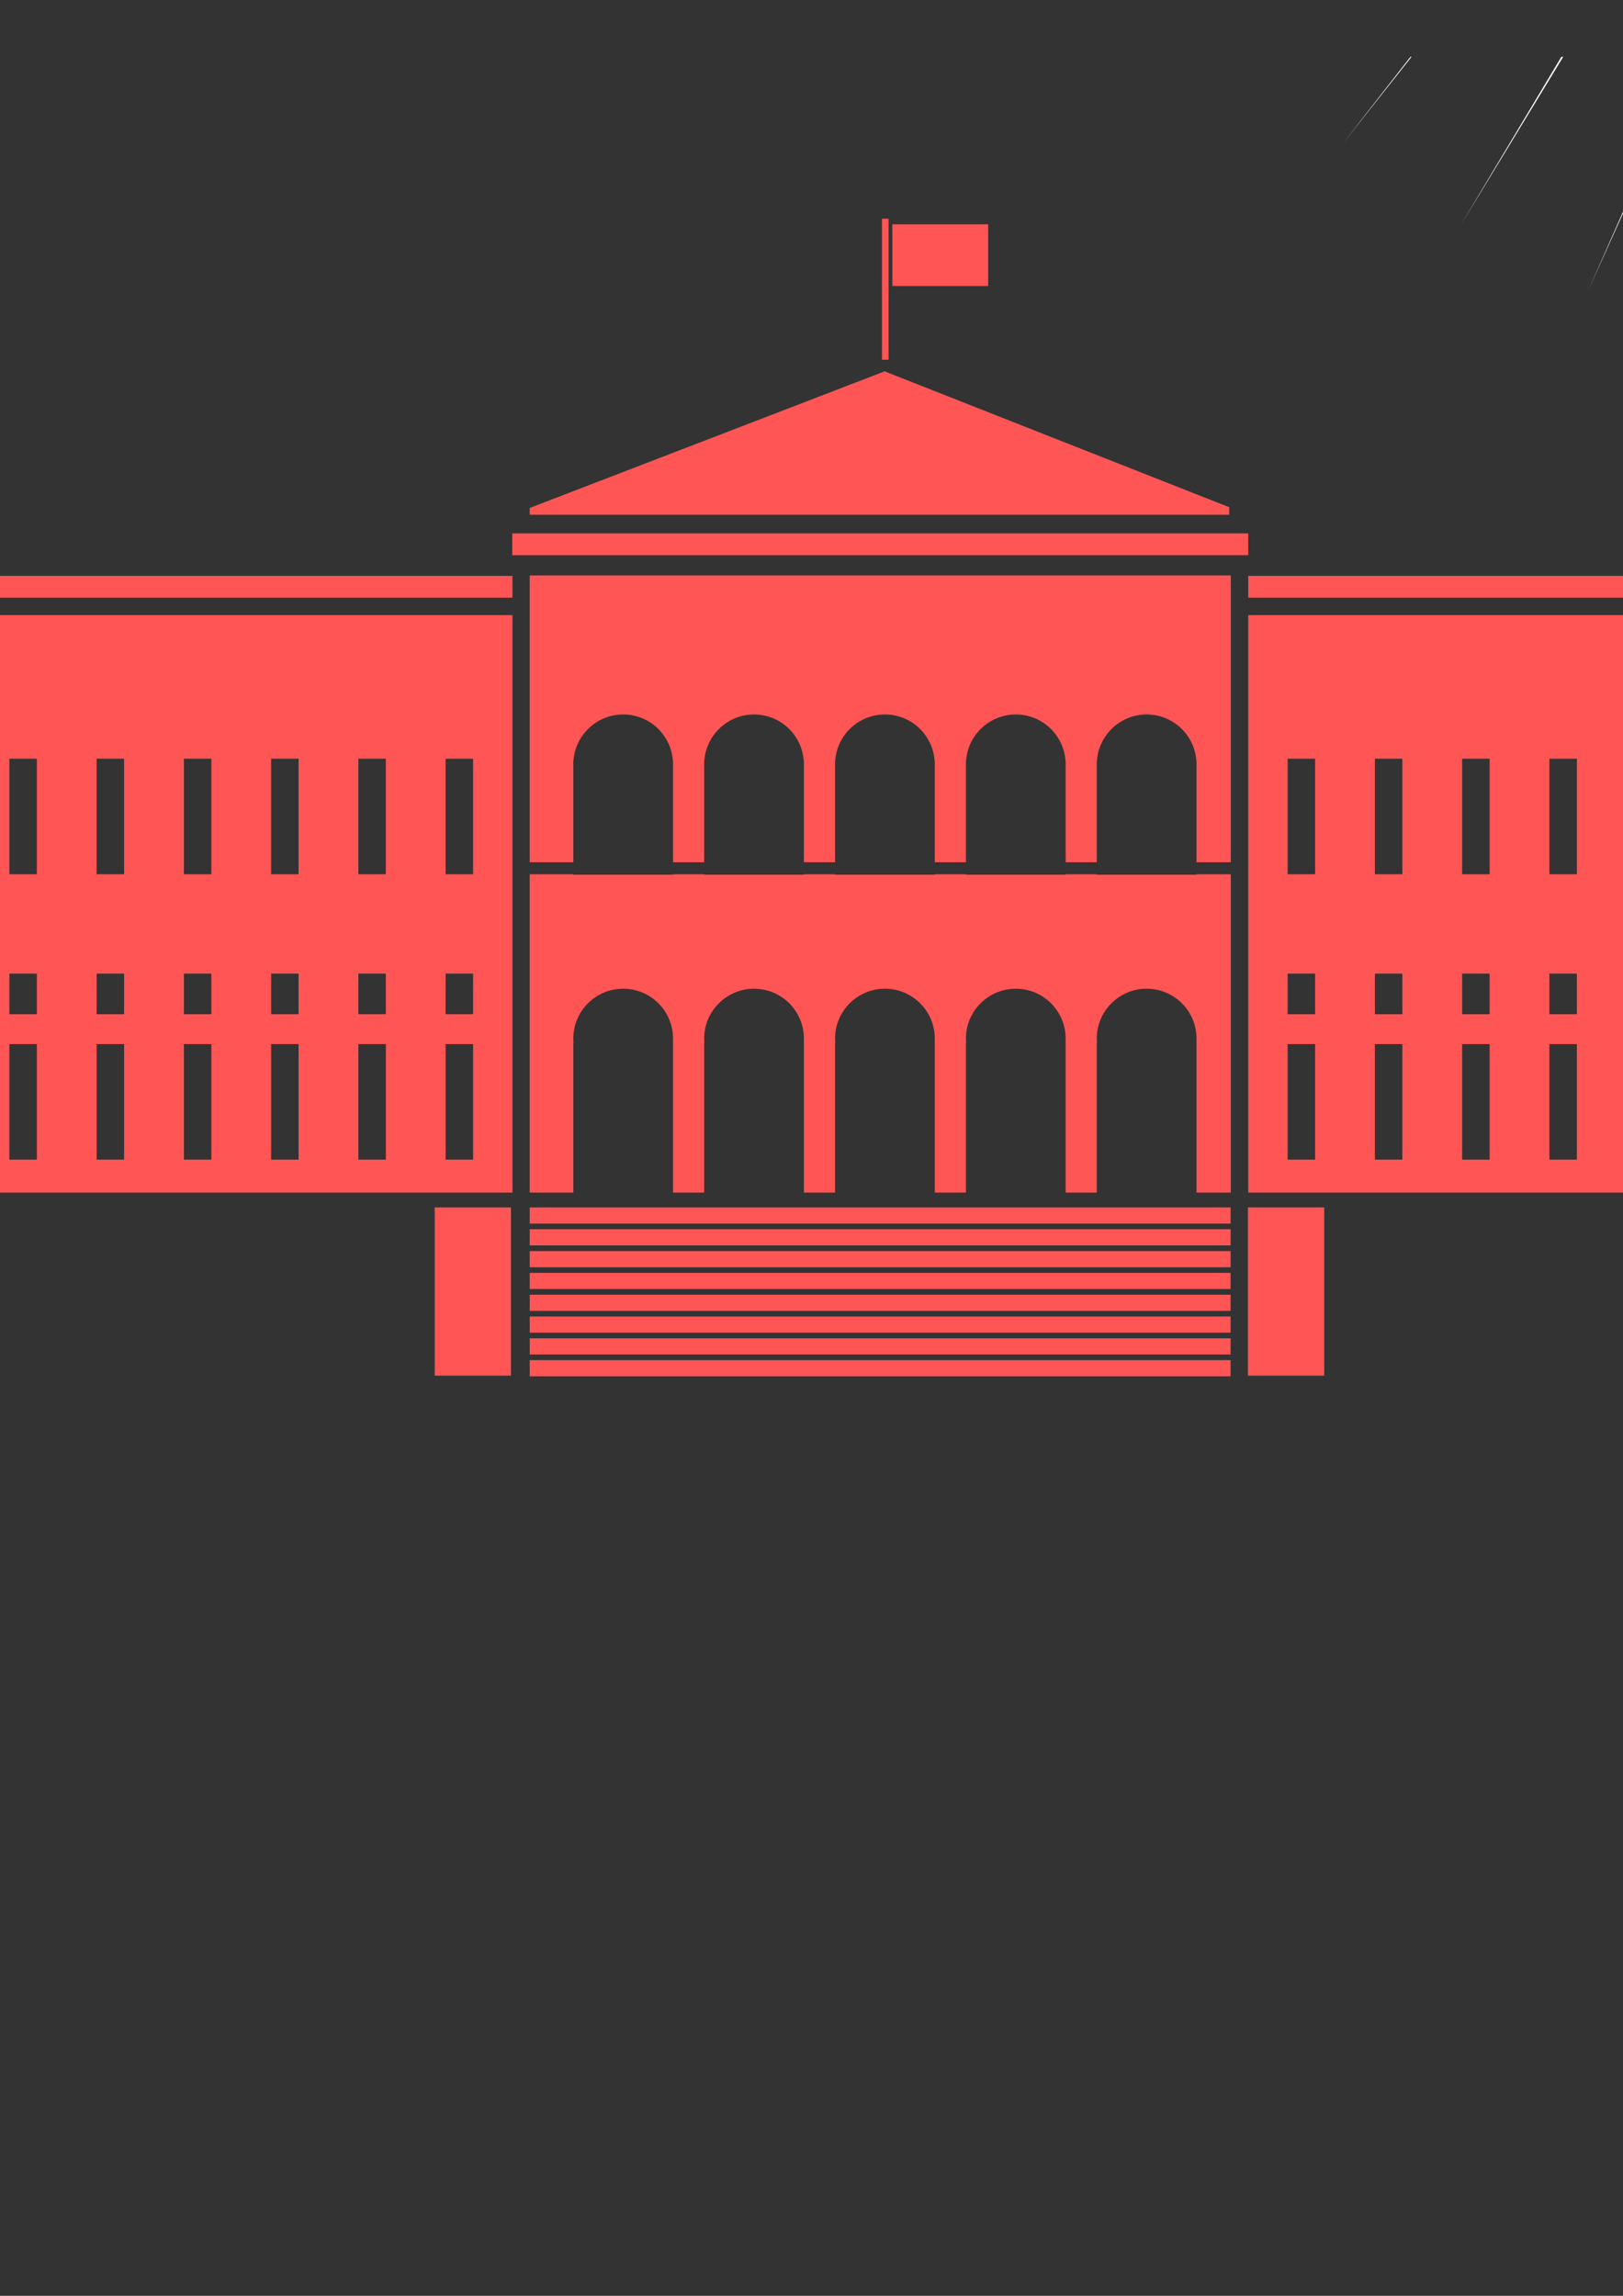 <?xml version="1.0" encoding="UTF-8" standalone="no"?>
<!-- Created with Inkscape (http://www.inkscape.org/) -->

<svg
   xmlns:dc="http://purl.org/dc/elements/1.1/"
   xmlns:cc="http://creativecommons.org/ns#"
   xmlns:rdf="http://www.w3.org/1999/02/22-rdf-syntax-ns#"
   xmlns:svg="http://www.w3.org/2000/svg"
   xmlns="http://www.w3.org/2000/svg"
   xmlns:xlink="http://www.w3.org/1999/xlink"
   xmlns:sodipodi="http://sodipodi.sourceforge.net/DTD/sodipodi-0.dtd"
   xmlns:inkscape="http://www.inkscape.org/namespaces/inkscape"
   sodipodi:docname="parlamento.svg"
   inkscape:version="0.47 r22583"
   version="1.1"
   id="svg2"
   height="1052.362"
   width="744.094"
   inkscape:export-filename="/home/rlafuente/code/transparencia/repo/site-datasets/img/parlamento.png"
   inkscape:export-xdpi="15.86"
   inkscape:export-ydpi="15.86">
  <rect width="100%" height="100%" fill="#333333" stroke="none"/>
  <sodipodi:namedview
     id="base"
     pagecolor="#ffffff"
     bordercolor="#666666"
     borderopacity="1.0"
     inkscape:pageopacity="0.0"
     inkscape:pageshadow="2"
     inkscape:zoom="0.56556354"
     inkscape:cx="2114.5352"
     inkscape:cy="1381.8497"
     inkscape:document-units="px"
     inkscape:current-layer="layer1"
     showgrid="false"
     inkscape:snap-bbox="true"
     inkscape:bbox-nodes="true"
     inkscape:bbox-paths="true"
     inkscape:snap-global="false"
     showguides="false"
     inkscape:guide-bbox="true"
     inkscape:window-width="1680"
     inkscape:window-height="977"
     inkscape:window-x="0"
     inkscape:window-y="25"
     inkscape:window-maximized="1">
    <sodipodi:guide
       id="guide3133"
       position="406.429,723.571"
       orientation="1,0" />
    <sodipodi:guide
       id="guide3162"
       position="485.714,505.706"
       orientation="0,1" />
    <sodipodi:guide
       id="guide3164"
       position="478.75,651.607"
       orientation="0,1" />
  </sodipodi:namedview>
  <defs
     id="defs4">
    <inkscape:path-effect
       effect="spiro"
       id="path-effect3230"
       is_visible="true" />
    <inkscape:perspective
       sodipodi:type="inkscape:persp3d"
       inkscape:vp_x="0 : 526.18109 : 1"
       inkscape:vp_y="0 : 1000 : 0"
       inkscape:vp_z="744.09448 : 526.18109 : 1"
       inkscape:persp3d-origin="372.04724 : 350.78739 : 1"
       id="perspective3074" />
    <linearGradient
       id="linearGradient4611"
       inkscape:collect="always">
      <stop
         id="stop4613"
         offset="0"
         style="stop-color:#ffffff;stop-opacity:1;" />
      <stop
         id="stop4615"
         offset="1"
         style="stop-color:#ffffff;stop-opacity:0;" />
    </linearGradient>
    <linearGradient
       gradientTransform="translate(379.817,464.67)"
       gradientUnits="userSpaceOnUse"
       y2="-1271.308"
       x2="563.895"
       y1="-705.622"
       x1="569.87"
       id="linearGradient4617"
       xlink:href="#linearGradient4611"
       inkscape:collect="always" />
    <linearGradient
       inkscape:collect="always"
       xlink:href="#linearGradient4611"
       id="linearGradient3162"
       gradientUnits="userSpaceOnUse"
       gradientTransform="translate(1833.512,464.67)"
       x1="569.87"
       y1="-705.622"
       x2="563.895"
       y2="-1271.308" />
    <linearGradient
       inkscape:collect="always"
       xlink:href="#linearGradient4611"
       id="linearGradient3226"
       gradientUnits="userSpaceOnUse"
       gradientTransform="translate(1636.971,744.038)"
       x1="569.87"
       y1="-705.622"
       x2="563.895"
       y2="-1271.308" />
  </defs>
  <g
     id="layer1"
     inkscape:groupmode="layer"
     inkscape:label="Layer 1">
    <rect
       style="fill:#aa0000;fill-opacity:1;fill-rule:nonzero;stroke:none"
       id="rect3073"
       width="45.714"
       height="68.571"
       x="55.168"
       y="-247.213" />
    <path
       sodipodi:type="arc"
       style="fill:#aa0000;fill-opacity:1;fill-rule:nonzero;stroke:none"
       id="path3075"
       sodipodi:cx="156.42857"
       sodipodi:cy="458.79074"
       sodipodi:rx="12.857142"
       sodipodi:ry="12.857142"
       d="m 169.286,458.791 a 12.857,12.857 0 1 1 -25.714,0 12.857,12.857 0 1 1 25.714,0 z"
       transform="matrix(1.778,0,0,1.778,-200.071,-1064.841)" />
    <g
       id="g3408">
      <path
         style="fill:#ff5555;fill-opacity:1;fill-rule:nonzero;stroke:none"
         d="M 242.844 263.781 L 242.844 395.25 L 262.844 395.25 L 262.844 348.781 L 262.906 348.781 C 263.721 336.897 273.628 327.5 285.719 327.5 C 297.809 327.5 307.685 336.898 308.5 348.781 L 308.562 348.781 L 308.562 395.25 L 322.844 395.25 L 322.844 348.781 L 322.906 348.781 C 323.721 336.897 333.628 327.5 345.719 327.5 C 357.809 327.5 367.685 336.898 368.5 348.781 L 368.562 348.781 L 368.562 395.25 L 382.844 395.25 L 382.844 348.781 L 382.906 348.781 C 383.721 336.897 393.628 327.5 405.719 327.5 C 417.809 327.5 427.685 336.898 428.5 348.781 L 428.562 348.781 L 428.562 395.25 L 442.844 395.25 L 442.844 348.781 L 442.906 348.781 C 443.721 336.897 453.628 327.5 465.719 327.5 C 477.809 327.5 487.685 336.898 488.5 348.781 L 488.562 348.781 L 488.562 395.25 L 502.844 395.25 L 502.844 348.781 L 502.906 348.781 C 503.721 336.897 513.628 327.5 525.719 327.5 C 537.809 327.5 547.685 336.898 548.5 348.781 L 548.562 348.781 L 548.562 395.25 L 564.281 395.25 L 564.281 263.781 L 242.844 263.781 z M 242.844 400.75 L 242.844 546.656 L 262.844 546.656 L 262.844 478.062 L 262.938 478.062 C 262.881 477.406 262.844 476.734 262.844 476.062 C 262.844 463.439 273.095 453.219 285.719 453.219 C 298.342 453.219 308.562 463.439 308.562 476.062 C 308.562 476.734 308.557 477.406 308.5 478.062 L 308.562 478.062 L 308.562 546.656 L 322.844 546.656 L 322.844 478.062 L 322.938 478.062 C 322.881 477.406 322.844 476.734 322.844 476.062 C 322.844 463.439 333.095 453.219 345.719 453.219 C 358.342 453.219 368.562 463.439 368.562 476.062 C 368.562 476.734 368.557 477.406 368.5 478.062 L 368.562 478.062 L 368.562 546.656 L 382.844 546.656 L 382.844 478.062 L 382.938 478.062 C 382.881 477.406 382.844 476.734 382.844 476.062 C 382.844 463.439 393.095 453.219 405.719 453.219 C 418.342 453.219 428.562 463.439 428.562 476.062 C 428.562 476.734 428.557 477.406 428.5 478.062 L 428.562 478.062 L 428.562 546.656 L 442.844 546.656 L 442.844 478.062 L 442.938 478.062 C 442.881 477.406 442.844 476.734 442.844 476.062 C 442.844 463.439 453.095 453.219 465.719 453.219 C 478.342 453.219 488.562 463.439 488.562 476.062 C 488.562 476.734 488.557 477.406 488.5 478.062 L 488.562 478.062 L 488.562 546.656 L 502.844 546.656 L 502.844 478.062 L 502.938 478.062 C 502.881 477.406 502.844 476.734 502.844 476.062 C 502.844 463.439 513.095 453.219 525.719 453.219 C 538.342 453.219 548.562 463.439 548.562 476.062 C 548.562 476.734 548.557 477.406 548.5 478.062 L 548.562 478.062 L 548.562 546.656 L 564.281 546.656 L 564.281 400.75 L 548.562 400.75 L 548.562 400.938 L 502.844 400.938 L 502.844 400.75 L 488.562 400.75 L 488.562 400.938 L 442.844 400.938 L 442.844 400.75 L 428.562 400.75 L 428.562 400.938 L 382.844 400.938 L 382.844 400.75 L 368.562 400.75 L 368.562 400.938 L 322.844 400.938 L 322.844 400.75 L 308.562 400.75 L 308.562 400.938 L 262.844 400.938 L 262.844 400.75 L 242.844 400.75 z "
         id="rect3126" />
      <path
         style="fill:#ff5555;fill-opacity:1;fill-rule:nonzero;stroke:none"
         d="m 234.857,244.505 337.429,0 0,10 -337.429,0 z"
         id="rect3128"
         inkscape:connector-curvature="0"
         sodipodi:nodetypes="ccccc" />
      <path
         style="fill:#ff5555;fill-opacity:1;fill-rule:nonzero;stroke:none"
         d="M 405.562 170.219 L 242.844 232.844 L 242.844 235.938 L 563.562 235.938 L 563.562 232.5 L 405.562 170.219 z "
         id="path3131" />
      <path
         style="fill:#ff5555;fill-opacity:1;fill-rule:nonzero;stroke:none"
         d="M 572.281 281.969 L 572.281 546.656 L 1027.062 546.656 L 1027.062 281.969 L 572.281 281.969 z M 590.344 347.781 L 602.938 347.781 L 602.938 400.75 L 590.344 400.75 L 590.344 347.781 z M 630.344 347.781 L 642.938 347.781 L 642.938 400.75 L 630.344 400.75 L 630.344 347.781 z M 670.344 347.781 L 682.938 347.781 L 682.938 400.75 L 670.344 400.75 L 670.344 347.781 z M 710.344 347.781 L 722.938 347.781 L 722.938 400.75 L 710.344 400.75 L 710.344 347.781 z M 750.344 347.781 L 762.938 347.781 L 762.938 400.75 L 750.344 400.75 L 750.344 347.781 z M 790.344 347.781 L 802.938 347.781 L 802.938 400.75 L 790.344 400.75 L 790.344 347.781 z M 830.344 347.781 L 842.938 347.781 L 842.938 400.75 L 830.344 400.75 L 830.344 347.781 z M 870.344 347.781 L 882.938 347.781 L 882.938 400.75 L 870.344 400.75 L 870.344 347.781 z M 910.344 347.781 L 922.938 347.781 L 922.938 400.75 L 910.344 400.75 L 910.344 347.781 z M 950.344 347.781 L 962.938 347.781 L 962.938 400.75 L 950.344 400.75 L 950.344 347.781 z M 990.344 347.781 L 1002.938 347.781 L 1002.938 400.75 L 990.344 400.75 L 990.344 347.781 z M 590.344 446.281 L 602.938 446.281 L 602.938 464.906 L 590.344 464.906 L 590.344 446.281 z M 630.344 446.281 L 642.938 446.281 L 642.938 464.906 L 630.344 464.906 L 630.344 446.281 z M 670.344 446.281 L 682.938 446.281 L 682.938 464.906 L 670.344 464.906 L 670.344 446.281 z M 710.344 446.281 L 722.938 446.281 L 722.938 464.906 L 710.344 464.906 L 710.344 446.281 z M 750.344 446.281 L 762.938 446.281 L 762.938 464.906 L 750.344 464.906 L 750.344 446.281 z M 790.344 446.281 L 802.938 446.281 L 802.938 464.906 L 790.344 464.906 L 790.344 446.281 z M 830.344 446.281 L 842.938 446.281 L 842.938 464.906 L 830.344 464.906 L 830.344 446.281 z M 870.344 446.281 L 882.938 446.281 L 882.938 464.906 L 870.344 464.906 L 870.344 446.281 z M 910.344 446.281 L 922.938 446.281 L 922.938 464.906 L 910.344 464.906 L 910.344 446.281 z M 950.344 446.281 L 962.938 446.281 L 962.938 464.906 L 950.344 464.906 L 950.344 446.281 z M 990.344 446.281 L 1002.938 446.281 L 1002.938 464.906 L 990.344 464.906 L 990.344 446.281 z M 590.344 478.594 L 602.938 478.594 L 602.938 531.562 L 590.344 531.562 L 590.344 478.594 z M 630.344 478.594 L 642.938 478.594 L 642.938 531.562 L 630.344 531.562 L 630.344 478.594 z M 670.344 478.594 L 682.938 478.594 L 682.938 531.562 L 670.344 531.562 L 670.344 478.594 z M 710.344 478.594 L 722.938 478.594 L 722.938 531.562 L 710.344 531.562 L 710.344 478.594 z M 750.344 478.594 L 762.938 478.594 L 762.938 531.562 L 750.344 531.562 L 750.344 478.594 z M 790.344 478.594 L 802.938 478.594 L 802.938 531.562 L 790.344 531.562 L 790.344 478.594 z M 830.344 478.594 L 842.938 478.594 L 842.938 531.562 L 830.344 531.562 L 830.344 478.594 z M 870.344 478.594 L 882.938 478.594 L 882.938 531.562 L 870.344 531.562 L 870.344 478.594 z M 910.344 478.594 L 922.938 478.594 L 922.938 531.562 L 910.344 531.562 L 910.344 478.594 z M 950.344 478.594 L 962.938 478.594 L 962.938 531.562 L 950.344 531.562 L 950.344 478.594 z M 990.344 478.594 L 1002.938 478.594 L 1002.938 531.562 L 990.344 531.562 L 990.344 478.594 z "
         id="rect3159" />
      <path
         sodipodi:nodetypes="ccccc"
         inkscape:connector-curvature="0"
         id="path3166"
         d="m 572.286,263.974 460.667,0 0,10 -460.667,0 z"
         style="fill:#ff5555;fill-opacity:1;fill-rule:nonzero;stroke:none" />
      <path
         id="path3376"
         d="m 234.953,281.969 0,264.688 -454.781,0 0,-264.688 454.781,0 z m -18.062,65.812 -12.594,0 0,52.969 12.594,0 0,-52.969 z m -40,0 -12.594,0 0,52.969 12.594,0 0,-52.969 z m -40,0 -12.594,0 0,52.969 12.594,0 0,-52.969 z m -40,0 -12.594,0 0,52.969 12.594,0 0,-52.969 z m -40,0 -12.594,0 0,52.969 12.594,0 0,-52.969 z m -40,0 -12.594,0 0,52.969 12.594,0 0,-52.969 z m -40,0 -12.594,0 0,52.969 12.594,0 0,-52.969 z m -40,0 -12.594,0 0,52.969 12.594,0 0,-52.969 z m -40,0 -12.594,0 0,52.969 12.594,0 0,-52.969 z m -40,0 -12.594,0 0,52.969 12.594,0 0,-52.969 z m -40,0 -12.594,0 0,52.969 12.594,0 0,-52.969 z m 400,98.5 -12.594,0 0,18.625 12.594,0 0,-18.625 z m -40,0 -12.594,0 0,18.625 12.594,0 0,-18.625 z m -40,0 -12.594,0 0,18.625 12.594,0 0,-18.625 z m -40,0 -12.594,0 0,18.625 12.594,0 0,-18.625 z m -40,0 -12.594,0 0,18.625 12.594,0 0,-18.625 z m -40,0 -12.594,0 0,18.625 12.594,0 0,-18.625 z m -40,0 -12.594,0 0,18.625 12.594,0 0,-18.625 z m -40,0 -12.594,0 0,18.625 12.594,0 0,-18.625 z m -40,0 -12.594,0 0,18.625 12.594,0 0,-18.625 z m -40,0 -12.594,0 0,18.625 12.594,0 0,-18.625 z m -40,0 -12.594,0 0,18.625 12.594,0 0,-18.625 z m 400,32.312 -12.594,0 0,52.969 12.594,0 0,-52.969 z m -40,0 -12.594,0 0,52.969 12.594,0 0,-52.969 z m -40,0 -12.594,0 0,52.969 12.594,0 0,-52.969 z m -40,0 -12.594,0 0,52.969 12.594,0 0,-52.969 z m -40,0 -12.594,0 0,52.969 12.594,0 0,-52.969 z m -40,0 -12.594,0 0,52.969 12.594,0 0,-52.969 z m -40,0 -12.594,0 0,52.969 12.594,0 0,-52.969 z m -40,0 -12.594,0 0,52.969 12.594,0 0,-52.969 z m -40,0 -12.594,0 0,52.969 12.594,0 0,-52.969 z m -40,0 -12.594,0 0,52.969 12.594,0 0,-52.969 z m -40,0 -12.594,0 0,52.969 12.594,0 0,-52.969 z"
         style="fill:#ff5555;fill-opacity:1;fill-rule:nonzero;stroke:none"
         inkscape:connector-curvature="0" />
      <path
         style="fill:#ff5555;fill-opacity:1;fill-rule:nonzero;stroke:none"
         d="m 234.948,263.974 -460.667,0 0,10 460.667,0 z"
         id="path3378"
         inkscape:connector-curvature="0"
         sodipodi:nodetypes="ccccc" />
      <rect
         style="fill:#ff5555;fill-opacity:1;fill-rule:nonzero;stroke:none"
         id="rect3383"
         width="3.03"
         height="64.65"
         x="404.357"
         y="100.247" />
      <rect
         style="fill:#ff5555;fill-opacity:1;fill-rule:nonzero;stroke:none"
         id="rect3385"
         width="43.942"
         height="28.284"
         x="409.112"
         y="102.819" />
    </g>
    <rect
       inkscape:export-ydpi="26.360001"
       inkscape:export-xdpi="26.360001"
       inkscape:export-filename="/home/rlafuente/code/transparencia/repo/site-datasets/img/parlamento.png"
       ry="68.69"
       y="-833.538"
       x="450.672"
       height="803.017"
       width="1024.151"
       id="rect3406"
       style="fill:#3a7ba1;fill-opacity:1;fill-rule:nonzero;stroke:none;stroke-width:8;stroke-miterlimit:4;stroke-opacity:1;stroke-dasharray:none" />
    <path
       id="path4531"
       d="M 939.438 -887.438 L 943.031 -387.656 L 873.906 -882.625 L 938.875 -387.094 L 809.438 -869.844 L 934.844 -386.031 L 747.062 -849.188 L 930.969 -384.469 L 687.688 -821.062 L 927.281 -382.438 L 632.219 -785.844 L 923.906 -380 L 581.5 -744.062 L 920.844 -377.125 L 536.281 -696.375 L 918.156 -373.938 L 497.281 -643.5 L 915.906 -370.406 L 465.094 -586.219 L 914.062 -366.656 L 440.156 -525.406 L 912.719 -362.688 L 422.906 -462 L 911.875 -358.594 L 413.562 -396.969 L 911.531 -354.438 L 853.594 -351.75 L 1125.219 -351.75 L 979.438 -355.188 L 1476.312 -409.062 L 979 -359.375 L 1465.5 -473.875 L 978.062 -363.438 L 1446.812 -536.844 L 976.625 -367.375 L 1420.5 -597.062 L 974.719 -371.094 L 1387 -653.594 L 972.375 -374.562 L 1346.812 -705.594 L 969.625 -377.688 L 1300.531 -752.25 L 966.5 -380.469 L 1248.875 -792.844 L 963.062 -382.844 L 1192.625 -826.812 L 959.344 -384.781 L 1132.625 -853.594 L 955.438 -386.25 L 1069.781 -872.781 L 951.375 -387.219 L 1005.062 -884.125 L 947.219 -387.688 L 939.438 -887.438 z M 646.625 26.062 L 615.656 65.781 L 647.156 26.062 L 646.625 26.062 z M 715.812 26.062 L 669.719 103.156 L 716.688 26.062 L 715.812 26.062 z M 775.406 26.062 L 727.969 133.562 L 776.5 26.062 L 775.406 26.062 z M 828.812 26.062 L 789.5 156.625 L 830 26.062 L 828.812 26.062 z M 878.344 26.062 L 853.406 171.906 L 879.594 26.062 L 878.344 26.062 z M 925.781 26.062 L 918.719 179.25 L 927.062 26.062 L 925.781 26.062 z M 972.625 26.062 L 984.406 178.5 L 973.906 26.062 L 972.625 26.062 z M 1020.375 26.062 L 1049.531 169.688 L 1021.625 26.062 L 1020.375 26.062 z M 1070.531 26.062 L 1113.062 152.938 L 1071.688 26.062 L 1070.531 26.062 z M 1125 26.062 L 1174.062 128.5 L 1126.031 26.062 L 1125 26.062 z M 1186.281 26.062 L 1231.594 96.75 L 1187.125 26.062 L 1186.281 26.062 z M 1258.094 26.062 L 1284.781 58.188 L 1258.562 26.062 L 1258.094 26.062 z "
       style="fill:url(#linearGradient4617);fill-opacity:1;fill-rule:nonzero;stroke:none;stroke-width:8;stroke-linecap:square;stroke-linejoin:round;stroke-miterlimit:4;stroke-opacity:1;stroke-dasharray:none;stroke-dashoffset:0" />
    <rect
       y="553.469"
       x="242.855"
       height="7.407"
       width="321.341"
       id="rect3439"
       style="fill:#ff5555;fill-opacity:1;fill-rule:nonzero;stroke:none" />
    <rect
       style="fill:#ff5555;fill-opacity:1;fill-rule:nonzero;stroke:none"
       id="rect3441"
       width="321.341"
       height="7.407"
       x="242.855"
       y="563.469" />
    <rect
       y="573.469"
       x="242.855"
       height="7.407"
       width="321.341"
       id="rect3443"
       style="fill:#ff5555;fill-opacity:1;fill-rule:nonzero;stroke:none" />
    <rect
       style="fill:#ff5555;fill-opacity:1;fill-rule:nonzero;stroke:none"
       id="rect3445"
       width="321.341"
       height="7.407"
       x="242.855"
       y="583.469" />
    <rect
       y="593.469"
       x="242.855"
       height="7.407"
       width="321.341"
       id="rect3447"
       style="fill:#ff5555;fill-opacity:1;fill-rule:nonzero;stroke:none" />
    <rect
       style="fill:#ff5555;fill-opacity:1;fill-rule:nonzero;stroke:none"
       id="rect3449"
       width="321.341"
       height="7.407"
       x="242.855"
       y="603.469" />
    <rect
       y="613.469"
       x="242.855"
       height="7.407"
       width="321.341"
       id="rect3451"
       style="fill:#ff5555;fill-opacity:1;fill-rule:nonzero;stroke:none" />
    <rect
       style="fill:#ff5555;fill-opacity:1;fill-rule:nonzero;stroke:none"
       id="rect3453"
       width="321.341"
       height="7.407"
       x="242.855"
       y="623.469" />
    <rect
       style="fill:#ff5555;fill-opacity:1;fill-rule:nonzero;stroke:none"
       id="rect3455"
       width="34.962"
       height="77.108"
       x="572.154"
       y="553.469" />
    <rect
       y="553.469"
       x="199.297"
       height="77.108"
       width="34.962"
       id="rect3457"
       style="fill:#ff5555;fill-opacity:1;fill-rule:nonzero;stroke:none" />
    <path
       inkscape:export-ydpi="26.360001"
       inkscape:export-xdpi="26.360001"
       inkscape:export-filename="/home/rlafuente/code/transparencia/repo/site-datasets/img/parlamento.png"
       inkscape:connector-curvature="0"
       id="path4537"
       d="m 957.906,-482.562 c -5.681,-0.288 -7.716,6.456 -6.219,10.969 0,14.615 0,29.229 0,43.844 -40.092,14.961 -79.869,30.772 -119.875,45.969 -1.799,2.43 0.504,7.215 -3.25,7.156 -4.882,2.274 -4.397,9.085 -3.281,13.469 -2.995,1.682 -10.077,0.518 -14.593,1.052 -109.748,-0.066 -219.501,0.004 -329.251,-0.021 0.007,6.236 -2.613,15.318 4.344,18.938 0,68.021 0,136.042 0,204.062 104.281,0.019 208.563,-0.05 312.844,0.062 0,20.854 0,41.708 0,62.562 105.457,0.301 210.924,0.391 316.375,0 0,-20.875 0,-41.75 0,-62.625 104.49,0 208.979,0 313.469,0 0.167,-67.646 -0.334,-135.959 0.25,-203.188 5.675,-0.813 4.139,-8.071 4.406,-12.156 -0.261,-5.571 -5.918,-9.854 -11.312,-8.008 -68.755,0.863 -137.522,0.073 -206.282,0.352 -42.167,0 -84.333,0 -126.5,0 0.723,-5.442 0.505,-13.618 -6.25,-14.938 1.238,-7.084 -7.589,-10.145 -12.969,-11.594 -34.526,-13.751 -69.409,-27.3 -103.969,-41.094 1.449,-6.46 -1.318,-13.394 -0.062,-19.625 2.551,-1.783 6.668,0.928 9.719,0.094 8.177,0.231 16.357,-0.356 24.531,0.031 0,-11.042 0,-22.083 0,-33.125 -11.916,-0.621 -24.307,1.041 -35.937,-0.75 -1.78,-1.257 -4.026,-1.621 -6.188,-1.438 z M 870.125,-300.656 c 8.816,0.412 11.638,11.049 9.989,18.343 -0.151,8.131 0.326,16.272 -0.239,24.376 -7.05,-0.303 -15.394,0.599 -21.656,-0.438 0.63,-12.527 -2.311,-25.891 1.781,-37.75 2.264,-3.161 6.333,-4.65 10.125,-4.531 z m 44.625,0.031 c 8.376,0.084 11.78,10.097 10.297,17.186 -0.43,8.514 0.293,17.021 -0.391,25.501 -7.144,-0.19 -14.304,0.368 -21.438,-0.188 0.309,-12.333 -2.268,-25.464 1.156,-37.312 1.982,-3.595 6.369,-5.298 10.375,-5.188 z m 44.781,0 c 8.382,0.086 11.778,10.1 10.297,17.186 -0.432,8.493 0.295,16.98 -0.391,25.439 -7.067,-0.159 -14.882,0.544 -21.469,-0.312 0.34,-11.611 -1.668,-23.508 0.375,-34.938 1.368,-5.025 6.229,-7.538 11.188,-7.375 z m 44.781,0 c 8.376,0.084 11.78,10.097 10.297,17.186 -0.44,8.502 0.305,17.001 -0.391,25.47 -7.045,-0.183 -14.913,0.525 -21.469,-0.344 0.34,-11.611 -1.668,-23.508 0.375,-34.938 1.368,-5.025 6.229,-7.538 11.188,-7.375 z m 44.781,0 c 8.382,0.086 11.778,10.1 10.297,17.186 -0.432,8.493 0.295,16.98 -0.391,25.439 -7.073,-0.163 -14.855,0.55 -21.469,-0.312 0.34,-11.611 -1.668,-23.508 0.375,-34.938 1.368,-5.025 6.229,-7.538 11.188,-7.375 z m -179.5,93.812 c 8.605,-0.15 12.203,10.126 10.596,17.312 -0.385,15.144 0.158,30.293 -0.002,45.438 -7.354,0 -14.708,0 -22.062,0 0.63,-19.01 -1.656,-38.362 1.219,-57.156 1.877,-3.614 6.269,-5.573 10.25,-5.594 z m 45.125,0 c 8.4,0.157 11.763,10.001 10.283,17.062 -0.373,15.217 0.149,30.438 -0.002,45.657 -7.384,-0.197 -14.786,0.492 -22.156,-0.188 0.762,-18.844 -1.49,-37.94 1.094,-56.625 1.966,-3.942 6.517,-5.989 10.781,-5.906 z m 44.781,0 c 8.4,0.157 11.763,10.001 10.283,17.062 -0.373,15.217 0.149,30.438 -0.002,45.657 -7.396,-0.027 -14.793,0.188 -22.188,-0.062 0.853,-18.885 -1.497,-38.024 1.125,-56.75 1.966,-3.942 6.517,-5.989 10.781,-5.906 z m 44.781,0 c 8.4,0.157 11.763,10.001 10.283,17.062 -0.373,15.217 0.149,30.438 0,45.657 -7.396,-0.027 -14.793,0.188 -22.188,-0.062 0.853,-18.885 -1.497,-38.024 1.125,-56.75 1.966,-3.942 6.517,-5.989 10.781,-5.906 z m 44.781,0 c 8.4,0.157 11.763,10.001 10.283,17.062 -0.373,15.217 0.149,30.438 0,45.657 -7.396,-0.027 -14.793,0.188 -22.188,-0.062 0.853,-18.885 -1.497,-38.024 1.125,-56.75 1.966,-3.942 6.517,-5.989 10.781,-5.906 z"
       style="fill:#3a7ba1;fill-opacity:1;fill-rule:nonzero;stroke:none" />
    <g
       inkscape:export-ydpi="26.360001"
       inkscape:export-xdpi="26.360001"
       inkscape:export-filename="/home/rlafuente/code/transparencia/repo/site-datasets/img/parlamento.png"
       style="fill:#b5d3e5;fill-opacity:1"
       transform="matrix(0.746,0,0,0.746,655.863,-551.153)"
       id="g3499">
      <g
         style="fill:#b5d3e5;fill-opacity:1"
         id="g3459">
        <path
           inkscape:connector-curvature="0"
           style="fill:#b5d3e5;fill-opacity:1;fill-rule:nonzero;stroke:none"
           d="m 242.844,263.781 0,131.469 20,0 0,-46.469 0.062,0 C 263.721,336.897 273.628,327.5 285.719,327.5 c 12.09,0 21.967,9.398 22.781,21.281 l 0.062,0 0,46.469 14.281,0 0,-46.469 0.062,0 C 323.721,336.897 333.628,327.5 345.719,327.5 c 12.09,0 21.967,9.398 22.781,21.281 l 0.062,0 0,46.469 14.281,0 0,-46.469 0.062,0 C 383.721,336.897 393.628,327.5 405.719,327.5 c 12.09,0 21.967,9.398 22.781,21.281 l 0.062,0 0,46.469 14.281,0 0,-46.469 0.062,0 C 443.721,336.897 453.628,327.5 465.719,327.5 c 12.09,0 21.967,9.398 22.781,21.281 l 0.062,0 0,46.469 14.281,0 0,-46.469 0.062,0 C 503.721,336.897 513.628,327.5 525.719,327.5 c 12.09,0 21.967,9.398 22.781,21.281 l 0.062,0 0,46.469 15.719,0 0,-131.469 -321.438,0 z m 0,136.969 0,145.906 20,0 0,-68.594 0.094,0 c -0.057,-0.657 -0.094,-1.328 -0.094,-2 0,-12.624 10.251,-22.844 22.875,-22.844 12.624,0 22.844,10.22 22.844,22.844 0,0.671 -0.006,1.343 -0.062,2 l 0.062,0 0,68.594 14.281,0 0,-68.594 0.094,0 c -0.057,-0.657 -0.094,-1.328 -0.094,-2 0,-12.624 10.251,-22.844 22.875,-22.844 12.624,0 22.844,10.22 22.844,22.844 0,0.671 -0.006,1.343 -0.062,2 l 0.062,0 0,68.594 14.281,0 0,-68.594 0.094,0 c -0.057,-0.657 -0.094,-1.328 -0.094,-2 0,-12.624 10.251,-22.844 22.875,-22.844 12.624,0 22.844,10.22 22.844,22.844 0,0.671 -0.006,1.343 -0.062,2 l 0.062,0 0,68.594 14.281,0 0,-68.594 0.094,0 c -0.057,-0.657 -0.094,-1.328 -0.094,-2 0,-12.624 10.251,-22.844 22.875,-22.844 12.624,0 22.844,10.22 22.844,22.844 0,0.671 -0.006,1.343 -0.062,2 l 0.062,0 0,68.594 14.281,0 0,-68.594 0.094,0 c -0.057,-0.657 -0.094,-1.328 -0.094,-2 0,-12.624 10.251,-22.844 22.875,-22.844 12.624,0 22.844,10.22 22.844,22.844 0,0.671 -0.006,1.343 -0.062,2 l 0.062,0 0,68.594 15.719,0 0,-145.906 -15.719,0 0,0.188 -45.719,0 0,-0.188 -14.281,0 0,0.188 -45.719,0 0,-0.188 -14.281,0 0,0.188 -45.719,0 0,-0.188 -14.281,0 0,0.188 -45.719,0 0,-0.188 -14.281,0 0,0.188 -45.719,0 0,-0.188 -20,0 z"
           id="path3461" />
        <path
           style="fill:#b5d3e5;fill-opacity:1;fill-rule:nonzero;stroke:none"
           d="m 234.857,244.505 337.429,0 0,10 -337.429,0 z"
           id="path3463"
           inkscape:connector-curvature="0"
           sodipodi:nodetypes="ccccc" />
        <path
           inkscape:connector-curvature="0"
           style="fill:#b5d3e5;fill-opacity:1;fill-rule:nonzero;stroke:none"
           d="m 405.562,170.219 -162.719,62.625 0,3.094 320.719,0 0,-3.438 -158,-62.281 z"
           id="path3465" />
        <path
           inkscape:connector-curvature="0"
           style="fill:#b5d3e5;fill-opacity:1;fill-rule:nonzero;stroke:none"
           d="m 572.281,281.969 0,264.688 454.781,0 0,-264.688 -454.781,0 z m 18.062,65.812 12.594,0 0,52.969 -12.594,0 0,-52.969 z m 40,0 12.594,0 0,52.969 -12.594,0 0,-52.969 z m 40,0 12.594,0 0,52.969 -12.594,0 0,-52.969 z m 40,0 12.594,0 0,52.969 -12.594,0 0,-52.969 z m 40,0 12.594,0 0,52.969 -12.594,0 0,-52.969 z m 40,0 12.594,0 0,52.969 -12.594,0 0,-52.969 z m 40,0 12.594,0 0,52.969 -12.594,0 0,-52.969 z m 40,0 12.594,0 0,52.969 -12.594,0 0,-52.969 z m 40,0 12.594,0 0,52.969 -12.594,0 0,-52.969 z m 40,0 12.594,0 0,52.969 -12.594,0 0,-52.969 z m 40,0 12.594,0 0,52.969 -12.594,0 0,-52.969 z m -400,98.5 12.594,0 0,18.625 -12.594,0 0,-18.625 z m 40,0 12.594,0 0,18.625 -12.594,0 0,-18.625 z m 40,0 12.594,0 0,18.625 -12.594,0 0,-18.625 z m 40,0 12.594,0 0,18.625 -12.594,0 0,-18.625 z m 40,0 12.594,0 0,18.625 -12.594,0 0,-18.625 z m 40,0 12.594,0 0,18.625 -12.594,0 0,-18.625 z m 40,0 12.594,0 0,18.625 -12.594,0 0,-18.625 z m 40,0 12.594,0 0,18.625 -12.594,0 0,-18.625 z m 40,0 12.594,0 0,18.625 -12.594,0 0,-18.625 z m 40,0 12.594,0 0,18.625 -12.594,0 0,-18.625 z m 40,0 12.594,0 0,18.625 -12.594,0 0,-18.625 z m -400,32.312 12.594,0 0,52.969 -12.594,0 0,-52.969 z m 40,0 12.594,0 0,52.969 -12.594,0 0,-52.969 z m 40,0 12.594,0 0,52.969 -12.594,0 0,-52.969 z m 40,0 12.594,0 0,52.969 -12.594,0 0,-52.969 z m 40,0 12.594,0 0,52.969 -12.594,0 0,-52.969 z m 40,0 12.594,0 0,52.969 -12.594,0 0,-52.969 z m 40,0 12.594,0 0,52.969 -12.594,0 0,-52.969 z m 40,0 12.594,0 0,52.969 -12.594,0 0,-52.969 z m 40,0 12.594,0 0,52.969 -12.594,0 0,-52.969 z m 40,0 12.594,0 0,52.969 -12.594,0 0,-52.969 z m 40,0 12.594,0 0,52.969 -12.594,0 0,-52.969 z"
           id="path3467" />
        <path
           sodipodi:nodetypes="ccccc"
           inkscape:connector-curvature="0"
           id="path3469"
           d="m 572.286,263.974 460.667,0 0,10 -460.667,0 z"
           style="fill:#b5d3e5;fill-opacity:1;fill-rule:nonzero;stroke:none" />
        <path
           id="path3471"
           d="m 234.953,281.969 0,264.688 -454.781,0 0,-264.688 454.781,0 z m -18.062,65.812 -12.594,0 0,52.969 12.594,0 0,-52.969 z m -40,0 -12.594,0 0,52.969 12.594,0 0,-52.969 z m -40,0 -12.594,0 0,52.969 12.594,0 0,-52.969 z m -40,0 -12.594,0 0,52.969 12.594,0 0,-52.969 z m -40,0 -12.594,0 0,52.969 12.594,0 0,-52.969 z m -40,0 -12.594,0 0,52.969 12.594,0 0,-52.969 z m -40,0 -12.594,0 0,52.969 12.594,0 0,-52.969 z m -40,0 -12.594,0 0,52.969 12.594,0 0,-52.969 z m -40,0 -12.594,0 0,52.969 12.594,0 0,-52.969 z m -40,0 -12.594,0 0,52.969 12.594,0 0,-52.969 z m -40,0 -12.594,0 0,52.969 12.594,0 0,-52.969 z m 400,98.5 -12.594,0 0,18.625 12.594,0 0,-18.625 z m -40,0 -12.594,0 0,18.625 12.594,0 0,-18.625 z m -40,0 -12.594,0 0,18.625 12.594,0 0,-18.625 z m -40,0 -12.594,0 0,18.625 12.594,0 0,-18.625 z m -40,0 -12.594,0 0,18.625 12.594,0 0,-18.625 z m -40,0 -12.594,0 0,18.625 12.594,0 0,-18.625 z m -40,0 -12.594,0 0,18.625 12.594,0 0,-18.625 z m -40,0 -12.594,0 0,18.625 12.594,0 0,-18.625 z m -40,0 -12.594,0 0,18.625 12.594,0 0,-18.625 z m -40,0 -12.594,0 0,18.625 12.594,0 0,-18.625 z m -40,0 -12.594,0 0,18.625 12.594,0 0,-18.625 z m 400,32.312 -12.594,0 0,52.969 12.594,0 0,-52.969 z m -40,0 -12.594,0 0,52.969 12.594,0 0,-52.969 z m -40,0 -12.594,0 0,52.969 12.594,0 0,-52.969 z m -40,0 -12.594,0 0,52.969 12.594,0 0,-52.969 z m -40,0 -12.594,0 0,52.969 12.594,0 0,-52.969 z m -40,0 -12.594,0 0,52.969 12.594,0 0,-52.969 z m -40,0 -12.594,0 0,52.969 12.594,0 0,-52.969 z m -40,0 -12.594,0 0,52.969 12.594,0 0,-52.969 z m -40,0 -12.594,0 0,52.969 12.594,0 0,-52.969 z m -40,0 -12.594,0 0,52.969 12.594,0 0,-52.969 z m -40,0 -12.594,0 0,52.969 12.594,0 0,-52.969 z"
           style="fill:#b5d3e5;fill-opacity:1;fill-rule:nonzero;stroke:none"
           inkscape:connector-curvature="0" />
        <path
           style="fill:#b5d3e5;fill-opacity:1;fill-rule:nonzero;stroke:none"
           d="m 234.948,263.974 -460.667,0 0,10 460.667,0 z"
           id="path3473"
           inkscape:connector-curvature="0"
           sodipodi:nodetypes="ccccc" />
        <rect
           style="fill:#b5d3e5;fill-opacity:1;fill-rule:nonzero;stroke:none"
           id="rect3475"
           width="3.03"
           height="64.65"
           x="404.357"
           y="100.247" />
        <rect
           style="fill:#b5d3e5;fill-opacity:1;fill-rule:nonzero;stroke:none"
           id="rect3477"
           width="43.942"
           height="28.284"
           x="409.112"
           y="102.819" />
      </g>
      <rect
         y="553.469"
         x="242.855"
         height="7.407"
         width="321.341"
         id="rect3479"
         style="fill:#b5d3e5;fill-opacity:1;fill-rule:nonzero;stroke:none" />
      <rect
         style="fill:#b5d3e5;fill-opacity:1;fill-rule:nonzero;stroke:none"
         id="rect3481"
         width="321.341"
         height="7.407"
         x="242.855"
         y="563.469" />
      <rect
         y="573.469"
         x="242.855"
         height="7.407"
         width="321.341"
         id="rect3483"
         style="fill:#b5d3e5;fill-opacity:1;fill-rule:nonzero;stroke:none" />
      <rect
         style="fill:#b5d3e5;fill-opacity:1;fill-rule:nonzero;stroke:none"
         id="rect3485"
         width="321.341"
         height="7.407"
         x="242.855"
         y="583.469" />
      <rect
         y="593.469"
         x="242.855"
         height="7.407"
         width="321.341"
         id="rect3487"
         style="fill:#b5d3e5;fill-opacity:1;fill-rule:nonzero;stroke:none" />
      <rect
         style="fill:#b5d3e5;fill-opacity:1;fill-rule:nonzero;stroke:none"
         id="rect3489"
         width="321.341"
         height="7.407"
         x="242.855"
         y="603.469" />
      <rect
         y="613.469"
         x="242.855"
         height="7.407"
         width="321.341"
         id="rect3491"
         style="fill:#b5d3e5;fill-opacity:1;fill-rule:nonzero;stroke:none" />
      <rect
         style="fill:#b5d3e5;fill-opacity:1;fill-rule:nonzero;stroke:none"
         id="rect3493"
         width="321.341"
         height="7.407"
         x="242.855"
         y="623.469" />
      <rect
         style="fill:#b5d3e5;fill-opacity:1;fill-rule:nonzero;stroke:none"
         id="rect3495"
         width="34.962"
         height="77.108"
         x="572.154"
         y="553.469" />
      <rect
         y="553.469"
         x="199.297"
         height="77.108"
         width="34.962"
         id="rect3497"
         style="fill:#b5d3e5;fill-opacity:1;fill-rule:nonzero;stroke:none" />
    </g>
    <g
       inkscape:export-ydpi="26.360001"
       inkscape:export-xdpi="26.360001"
       inkscape:export-filename="/home/rlafuente/code/transparencia/repo/site-datasets/img/parlamento.png"
       transform="translate(23.143,45.714)"
       id="g4632">
      <path
         style="fill:#3a7ba1;fill-opacity:1"
         d="m 1330.719,-838.188 c -21.414,12.531 -39.654,29.726 -59.634,44.394 -16.838,13.047 -33.732,26.013 -50.491,39.137 -29.636,-11.21 -62.375,-13.076 -93.688,-8.656 -6.102,0.836 -11.269,3.917 -14.547,9.276 -39.671,44.847 -79.245,89.78 -118.984,134.568 44.471,-11.489 94.765,-11.301 134.688,13.656 18.185,11.405 33.054,26.966 44.969,44.719 -21.962,20.086 -52.883,23.911 -80.963,29.63 -24.962,5.044 -50.504,7.668 -75.287,13.182 -8.877,4.691 -7.721,18.531 0.656,23.156 12.087,10.993 26.708,19.065 41.531,25.719 20.309,4.855 38.588,-8.439 55.971,-16.76 27.578,-12.398 58.662,-7.413 88.028,-10.615 39.269,-3.148 79.615,-10.468 113.567,-31.218 30.935,-18.165 51.941,-50.282 59.34,-85.157 5.632,-23.183 4.436,-47.126 4.167,-70.781 0.392,-11.225 0.48,-23.71 7.27,-33.125 8.102,-6.928 21.143,-5.131 28.375,-13.281 2.799,-6.248 -4.479,-10.846 -9.844,-11.062 -8.864,-2.637 -19.008,-4.624 -24.656,-12.594 -11.074,-10.484 -28.609,-13.431 -42.125,-5.844 -16.343,8.472 -24.718,25.952 -29.92,42.778 -1.676,4.25 -3.419,8.558 -5.423,12.691 0.482,-42.512 9.686,-85.482 30.406,-122.75 2.771,-3.922 3.915,-12.39 -3.406,-11.062 z m -45.281,153.906 c 1.812,0.994 4.085,1.103 6,0.625 -9.957,12.249 -22.241,22.564 -32.781,34.438 -2.315,2.434 -11.812,12.432 -9.601,10.041 12.448,-13.287 24.915,-26.555 37.351,-39.853 -0.148,-1.453 -1.502,-4.888 -0.969,-5.25 z"
         id="path4622"
         inkscape:connector-curvature="0" />
      <path
         inkscape:connector-curvature="0"
         id="path4190"
         style="fill:#ffffff;fill-opacity:1"
         d="m 1295.378,-698.015 c 0,0 -5.846,6.408 -5.846,6.408 -10.412,-30.695 -29.733,-51.375 -54.558,-64.074 0,0 89.689,-69.644 89.689,-69.644 -24.037,40.505 -29.394,98.978 -29.285,127.31 z m 54.3,-57.469 c 0,0 -20.082,2.92 -31.162,35.433 -9.485,27.822 -17.782,38.178 -25.532,46.736 0,0 -110.471,115.004 -110.471,115.004 0,0 -18.964,17.584 -41.837,24.081 -31.404,8.925 -93.589,18.995 -112.904,21.302 -19.311,2.309 -6.143,13.454 14.474,25.731 20.615,12.279 23.689,18.349 64.86,-3.899 41.169,-22.25 80.596,-1.822 164.983,-26.066 84.384,-24.242 101.532,-91.781 99.992,-141.381 -1.539,-49.603 4.704,-60.396 9.668,-64.599 4.964,-4.2 23.531,-9.959 23.531,-9.959 0,0 -21.759,-7.075 -21.759,-7.075 0,0 -2.635,-3.935 -11.788,-10.992 -9.155,-7.057 -22.055,-4.316 -22.055,-4.316 z m -176.837,180.456 c -38.048,-50.383 -94.803,-67.398 -157.797,-56.821 0,0 108.61,-122.939 108.61,-122.939 63.202,-9.908 134.425,5.565 153.872,73.514 0,0 -102.458,109.277 -102.458,109.277 0,0 -1.439,-1.987 -2.227,-3.03 z" />
    </g>
    <path
       style="fill:#3a7ba1;fill-opacity:1"
       d="m 563.059,-560.766 c 7.049,2.473 13.427,6.507 20.175,9.694 5.726,2.889 11.464,5.75 17.171,8.666 8.115,-5.016 17.684,-7.448 27.192,-7.941 1.851,-0.103 3.556,0.51 4.832,1.906 14.301,10.975 28.579,21.982 42.897,32.935 -13.804,-0.841 -28.657,2.105 -39.022,11.774 -4.719,4.415 -8.22,9.869 -10.721,15.8 7.645,4.675 17.003,4.029 25.631,4.106 7.667,0.057 15.367,-0.635 23.008,-0.429 2.893,0.876 3.347,5.033 1.136,6.881 -2.941,3.943 -6.798,7.169 -10.797,9.987 -5.723,2.602 -11.89,-0.277 -17.505,-1.738 -8.863,-2.08 -17.763,1.179 -26.627,1.92 -11.787,1.326 -24.131,1.48 -35.358,-2.702 -10.186,-3.591 -18.24,-11.877 -22.43,-21.759 -2.997,-6.528 -4.019,-13.673 -5.298,-20.68 -0.761,-3.295 -1.504,-6.98 -4.052,-9.372 -2.793,-1.582 -6.544,-0.302 -9.149,-2.295 -1.186,-1.686 0.701,-3.463 2.274,-3.835 2.468,-1.289 5.352,-2.459 6.564,-5.139 2.671,-3.735 7.684,-5.613 12.114,-4.147 5.317,1.565 8.796,6.25 11.301,10.924 0.739,1.16 1.502,2.333 2.332,3.439 -2.585,-12.537 -7.774,-24.708 -16.039,-34.532 -1.044,-1 -1.869,-3.437 0.371,-3.465 z m 22.225,42.885 c -0.478,0.398 -1.144,0.561 -1.737,0.529 3.646,3.048 7.87,5.391 11.667,8.295 0.824,0.586 4.205,2.996 3.414,2.416 -4.442,-3.212 -8.889,-6.417 -13.329,-9.633 -0.04,-0.438 0.163,-1.531 -0.015,-1.607 z"
       id="path4638"
       inkscape:connector-curvature="0"
       inkscape:export-filename="/home/rlafuente/code/transparencia/repo/site-datasets/img/parlamento.png"
       inkscape:export-xdpi="26.360001"
       inkscape:export-ydpi="26.360001" />
    <path
       inkscape:connector-curvature="0"
       id="path4640"
       style="fill:#b5d3e5;fill-opacity:1"
       d="m 581.557,-521.369 c 0,0 2.096,1.558 2.096,1.558 1.314,-9.67 5.836,-16.892 12.443,-22.071 0,0 -30.509,-15.43 -30.509,-15.43 9.431,10.59 14.374,27.564 15.969,35.944 z m -19.35,-13.865 c 0,0 6.103,-0.291 11.246,8.682 4.402,7.678 7.449,10.262 10.231,12.346 0,0 39.257,27.642 39.257,27.642 0,0 6.615,4.107 13.748,4.714 9.794,0.833 28.751,0.237 34.592,-0.191 5.84,-0.427 2.588,3.624 -2.799,8.436 -5.387,4.813 -5.947,6.784 -19.393,2.574 -13.446,-4.211 -23.925,4.092 -50.258,1.775 -26.332,-2.317 -35.28,-21.292 -37.675,-36.04 -2.395,-14.749 -4.86,-17.58 -6.569,-18.537 -1.708,-0.956 -7.527,-1.591 -7.527,-1.591 0,0 6.024,-3.341 6.024,-3.341 0,0 0.553,-1.314 2.852,-3.926 2.3,-2.612 6.27,-2.543 6.27,-2.543 z M 624.838,-492.06 c 8.35,-17.077 24.147,-25.366 43.372,-25.859 0,0 -39.163,-30.095 -39.163,-30.095 -19.248,0.703 -39.41,9.368 -41.253,30.567 0,0 36.56,26.41 36.56,26.41 0,0 0.311,-0.67 0.484,-1.023 z"
       inkscape:export-filename="/home/rlafuente/code/transparencia/repo/site-datasets/img/parlamento.png"
       inkscape:export-xdpi="26.360001"
       inkscape:export-ydpi="26.360001" />
    <path
       inkscape:connector-curvature="0"
       id="path4644"
       d="m 498.563,-623.052 c 3.944,1.384 7.513,3.641 11.289,5.425 3.204,1.616 6.415,3.217 9.608,4.849 4.541,-2.807 9.895,-4.168 15.215,-4.443 1.036,-0.058 1.99,0.285 2.704,1.066 8.002,6.141 15.991,12.3 24.003,18.429 -7.724,-0.47 -16.035,1.178 -21.835,6.588 -2.641,2.471 -4.599,5.522 -5.999,8.841 4.278,2.616 9.514,2.254 14.342,2.297 4.29,0.032 8.599,-0.355 12.874,-0.24 1.619,0.49 1.873,2.816 0.636,3.851 -1.645,2.207 -3.804,4.012 -6.041,5.588 -3.203,1.456 -6.653,-0.155 -9.795,-0.972 -4.959,-1.164 -9.939,0.66 -14.899,1.075 -6.595,0.742 -13.503,0.828 -19.784,-1.512 -5.7,-2.01 -10.206,-6.645 -12.551,-12.175 -1.677,-3.653 -2.249,-7.651 -2.965,-11.571 -0.426,-1.844 -0.842,-3.906 -2.267,-5.244 -1.563,-0.885 -3.661,-0.169 -5.119,-1.284 -0.664,-0.943 0.392,-1.938 1.272,-2.146 1.381,-0.721 2.995,-1.376 3.673,-2.875 1.494,-2.09 4.299,-3.141 6.779,-2.321 2.975,0.876 4.922,3.497 6.323,6.112 0.414,0.649 0.841,1.305 1.305,1.924 -1.446,-7.015 -4.35,-13.825 -8.974,-19.322 -0.584,-0.56 -1.046,-1.923 0.208,-1.939 z m 12.436,23.996 c -0.268,0.223 -0.64,0.314 -0.972,0.296 2.04,1.706 4.404,3.017 6.528,4.641 0.461,0.328 2.353,1.676 1.911,1.352 -2.486,-1.797 -4.974,-3.591 -7.458,-5.39 -0.022,-0.245 0.091,-0.857 -0.009,-0.899 z"
       style="fill:#3a7ba1;fill-opacity:1"
       inkscape:export-filename="/home/rlafuente/code/transparencia/repo/site-datasets/img/parlamento.png"
       inkscape:export-xdpi="26.360001"
       inkscape:export-ydpi="26.360001" />
    <path
       d="m 508.913,-601.007 c 0,0 1.173,0.872 1.173,0.872 0.735,-5.411 3.265,-9.452 6.963,-12.35 0,0 -17.071,-8.634 -17.071,-8.634 5.277,5.926 8.043,15.423 8.936,20.112 z m -10.827,-7.758 c 0,0 3.415,-0.163 6.292,4.858 2.463,4.296 4.168,5.742 5.725,6.908 0,0 21.966,15.467 21.966,15.467 0,0 3.701,2.298 7.693,2.637 5.48,0.466 16.088,0.133 19.356,-0.107 3.268,-0.239 1.448,2.028 -1.566,4.721 -3.014,2.693 -3.328,3.796 -10.851,1.44 -7.524,-2.356 -13.387,2.29 -28.122,0.993 -14.734,-1.296 -19.741,-11.914 -21.081,-20.166 -1.34,-8.253 -2.719,-9.837 -3.676,-10.372 -0.956,-0.535 -4.212,-0.89 -4.212,-0.89 0,0 3.371,-1.87 3.371,-1.87 0,0 0.309,-0.735 1.596,-2.197 1.287,-1.461 3.509,-1.423 3.509,-1.423 z m 35.045,24.158 c 4.672,-9.555 13.511,-14.194 24.269,-14.469 0,0 -21.913,-16.839 -21.913,-16.839 -10.77,0.393 -22.052,5.242 -23.083,17.104 0,0 20.457,14.778 20.457,14.778 0,0 0.174,-0.375 0.271,-0.573 z"
       style="fill:#b5d3e5;fill-opacity:1"
       id="path4646"
       inkscape:connector-curvature="0"
       inkscape:export-filename="/home/rlafuente/code/transparencia/repo/site-datasets/img/parlamento.png"
       inkscape:export-xdpi="26.360001"
       inkscape:export-ydpi="26.360001" />
    <rect
       style="fill:#3a7ba1;fill-opacity:1;fill-rule:nonzero;stroke:none"
       id="rect3164"
       width="478.384"
       height="478.384"
       x="1958.625"
       y="-558.413"
       ry="0"
       inkscape:export-filename="/home/ana/Desktop/fav.png"
       inkscape:export-xdpi="72.055138"
       inkscape:export-ydpi="72.055138"
       rx="0" />
    <path
       style="fill:url(#linearGradient3226);fill-opacity:1;fill-rule:nonzero;stroke:none"
       d="m 2196.591,-608.07 3.594,499.781 -69.125,-494.969 64.969,495.531 -129.438,-482.75 125.406,483.812 -187.781,-463.156 183.906,464.719 -243.281,-436.594 239.594,438.625 -295.062,-403.406 291.688,405.844 -342.406,-364.062 339.344,366.937 -384.562,-319.25 381.875,322.437 -420.875,-269.562 418.625,273.094 -450.812,-215.812 448.969,219.562 -473.906,-158.75 472.562,162.719 -489.812,-99.312 488.969,103.406 -498.312,-38.375 497.969,42.531 -57.938,2.688 271.625,0 -145.781,-3.438 496.875,-53.875 -497.312,49.687 486.5,-114.5 -487.438,110.437 468.75,-173.406 -470.188,169.469 443.875,-229.687 -445.781,225.969 412.281,-282.5 -414.625,279.031 374.438,-331.031 -377.188,327.906 330.906,-374.562 -334.031,371.781 282.375,-412.375 -285.812,410 229.562,-443.969 -233.281,442.031 173.281,-468.812 -177.188,467.344 114.344,-486.531 -118.406,485.562 53.688,-496.906 -57.844,496.438 -7.781,-499.75 z m -292.812,913.5 -30.969,39.719 31.5,-39.719 -0.531,0 z m 69.188,0 -46.094,77.094 46.969,-77.094 -0.875,0 z m 59.594,0 -47.438,107.5 48.531,-107.5 -1.094,0 z m 53.406,0 -39.312,130.562 40.5,-130.562 -1.188,0 z m 49.531,0 -24.938,145.844 26.188,-145.844 -1.25,0 z m 47.438,0 -7.062,153.188 8.344,-153.188 -1.281,0 z m 46.844,0 11.781,152.438 -10.5,-152.438 -1.281,0 z m 47.75,0 29.156,143.625 -27.906,-143.625 -1.25,0 z m 50.156,0 42.531,126.875 -41.375,-126.875 -1.156,0 z m 54.469,0 49.062,102.438 -48.031,-102.438 -1.031,0 z m 61.281,0 45.313,70.688 -44.469,-70.688 -0.844,0 z m 71.813,0 26.687,32.125 -26.219,-32.125 -0.469,0 z"
       id="path3224" />
    <path
       style="fill:#3a7ba1;fill-opacity:1;stroke:none"
       d="m 2204.88,-450.464 -173.278,67.19 8.841,305.89 318.267,-3.536 5.304,-307.658 -159.133,-61.885"
       id="path3228"
       inkscape:path-effect="#path-effect3230"
       inkscape:original-d="m 2204.8804,-450.46397 -173.2784,67.18962 8.8408,305.889601 318.2666,-3.5363 5.3044,-307.657751 -159.1334,-61.88517 z"
       sodipodi:nodetypes="cccccc" />
    <g
       style="fill:#b5d3e5;fill-opacity:1"
       id="g3168"
       transform="matrix(0.976,0,0,0.976,1803.882,-613.632)">
      <path
         inkscape:connector-curvature="0"
         style="fill:#b5d3e5;fill-opacity:1;fill-rule:nonzero;stroke:none"
         d="m 242.844,263.781 0,131.469 68.288,0 0,-46.469 0.062,0 c 0.814,-11.884 2.447,-52.015 94.525,-52.015 93.884,0 93.679,40.132 94.494,52.015 l 0.062,0 0,46.469 64.006,0 0,-131.469 -321.438,0 z m 0,136.969 0,145.906 68.288,0 0,-68.594 0.094,0 c -0.057,-0.657 -0.094,-1.328 -0.094,-2 0,-12.624 7.527,-33.088 94.587,-33.088 88.869,0 94.556,20.465 94.556,33.088 0,0.671 -0.006,1.343 -0.062,2 l 0.062,0 0,68.594 64.006,0 0,-145.906 -64.006,0 0,0.188 -189.144,0 0,-0.188 -68.288,0 z"
         id="path3170"
         sodipodi:nodetypes="ccccczcccccccccccszscccccccccc" />
      <path
         style="fill:#b5d3e5;fill-opacity:1;fill-rule:nonzero;stroke:none"
         d="m 234.857,244.505 337.429,0 0,10 -337.429,0 z"
         id="path3172"
         inkscape:connector-curvature="0"
         sodipodi:nodetypes="ccccc" />
      <path
         inkscape:connector-curvature="0"
         style="fill:#b5d3e5;fill-opacity:1;fill-rule:nonzero;stroke:none"
         d="m 405.562,170.219 -162.719,62.625 0,3.094 320.719,0 0,-3.438 -158,-62.281 z"
         id="path3174" />
      <rect
         style="fill:#b5d3e5;fill-opacity:1;fill-rule:nonzero;stroke:none"
         id="rect3184"
         width="3.03"
         height="64.65"
         x="404.357"
         y="100.247" />
      <rect
         style="fill:#b5d3e5;fill-opacity:1;fill-rule:nonzero;stroke:none"
         id="rect3186"
         width="43.942"
         height="28.284"
         x="409.112"
         y="102.819" />
    </g>
  </g>
</svg>

